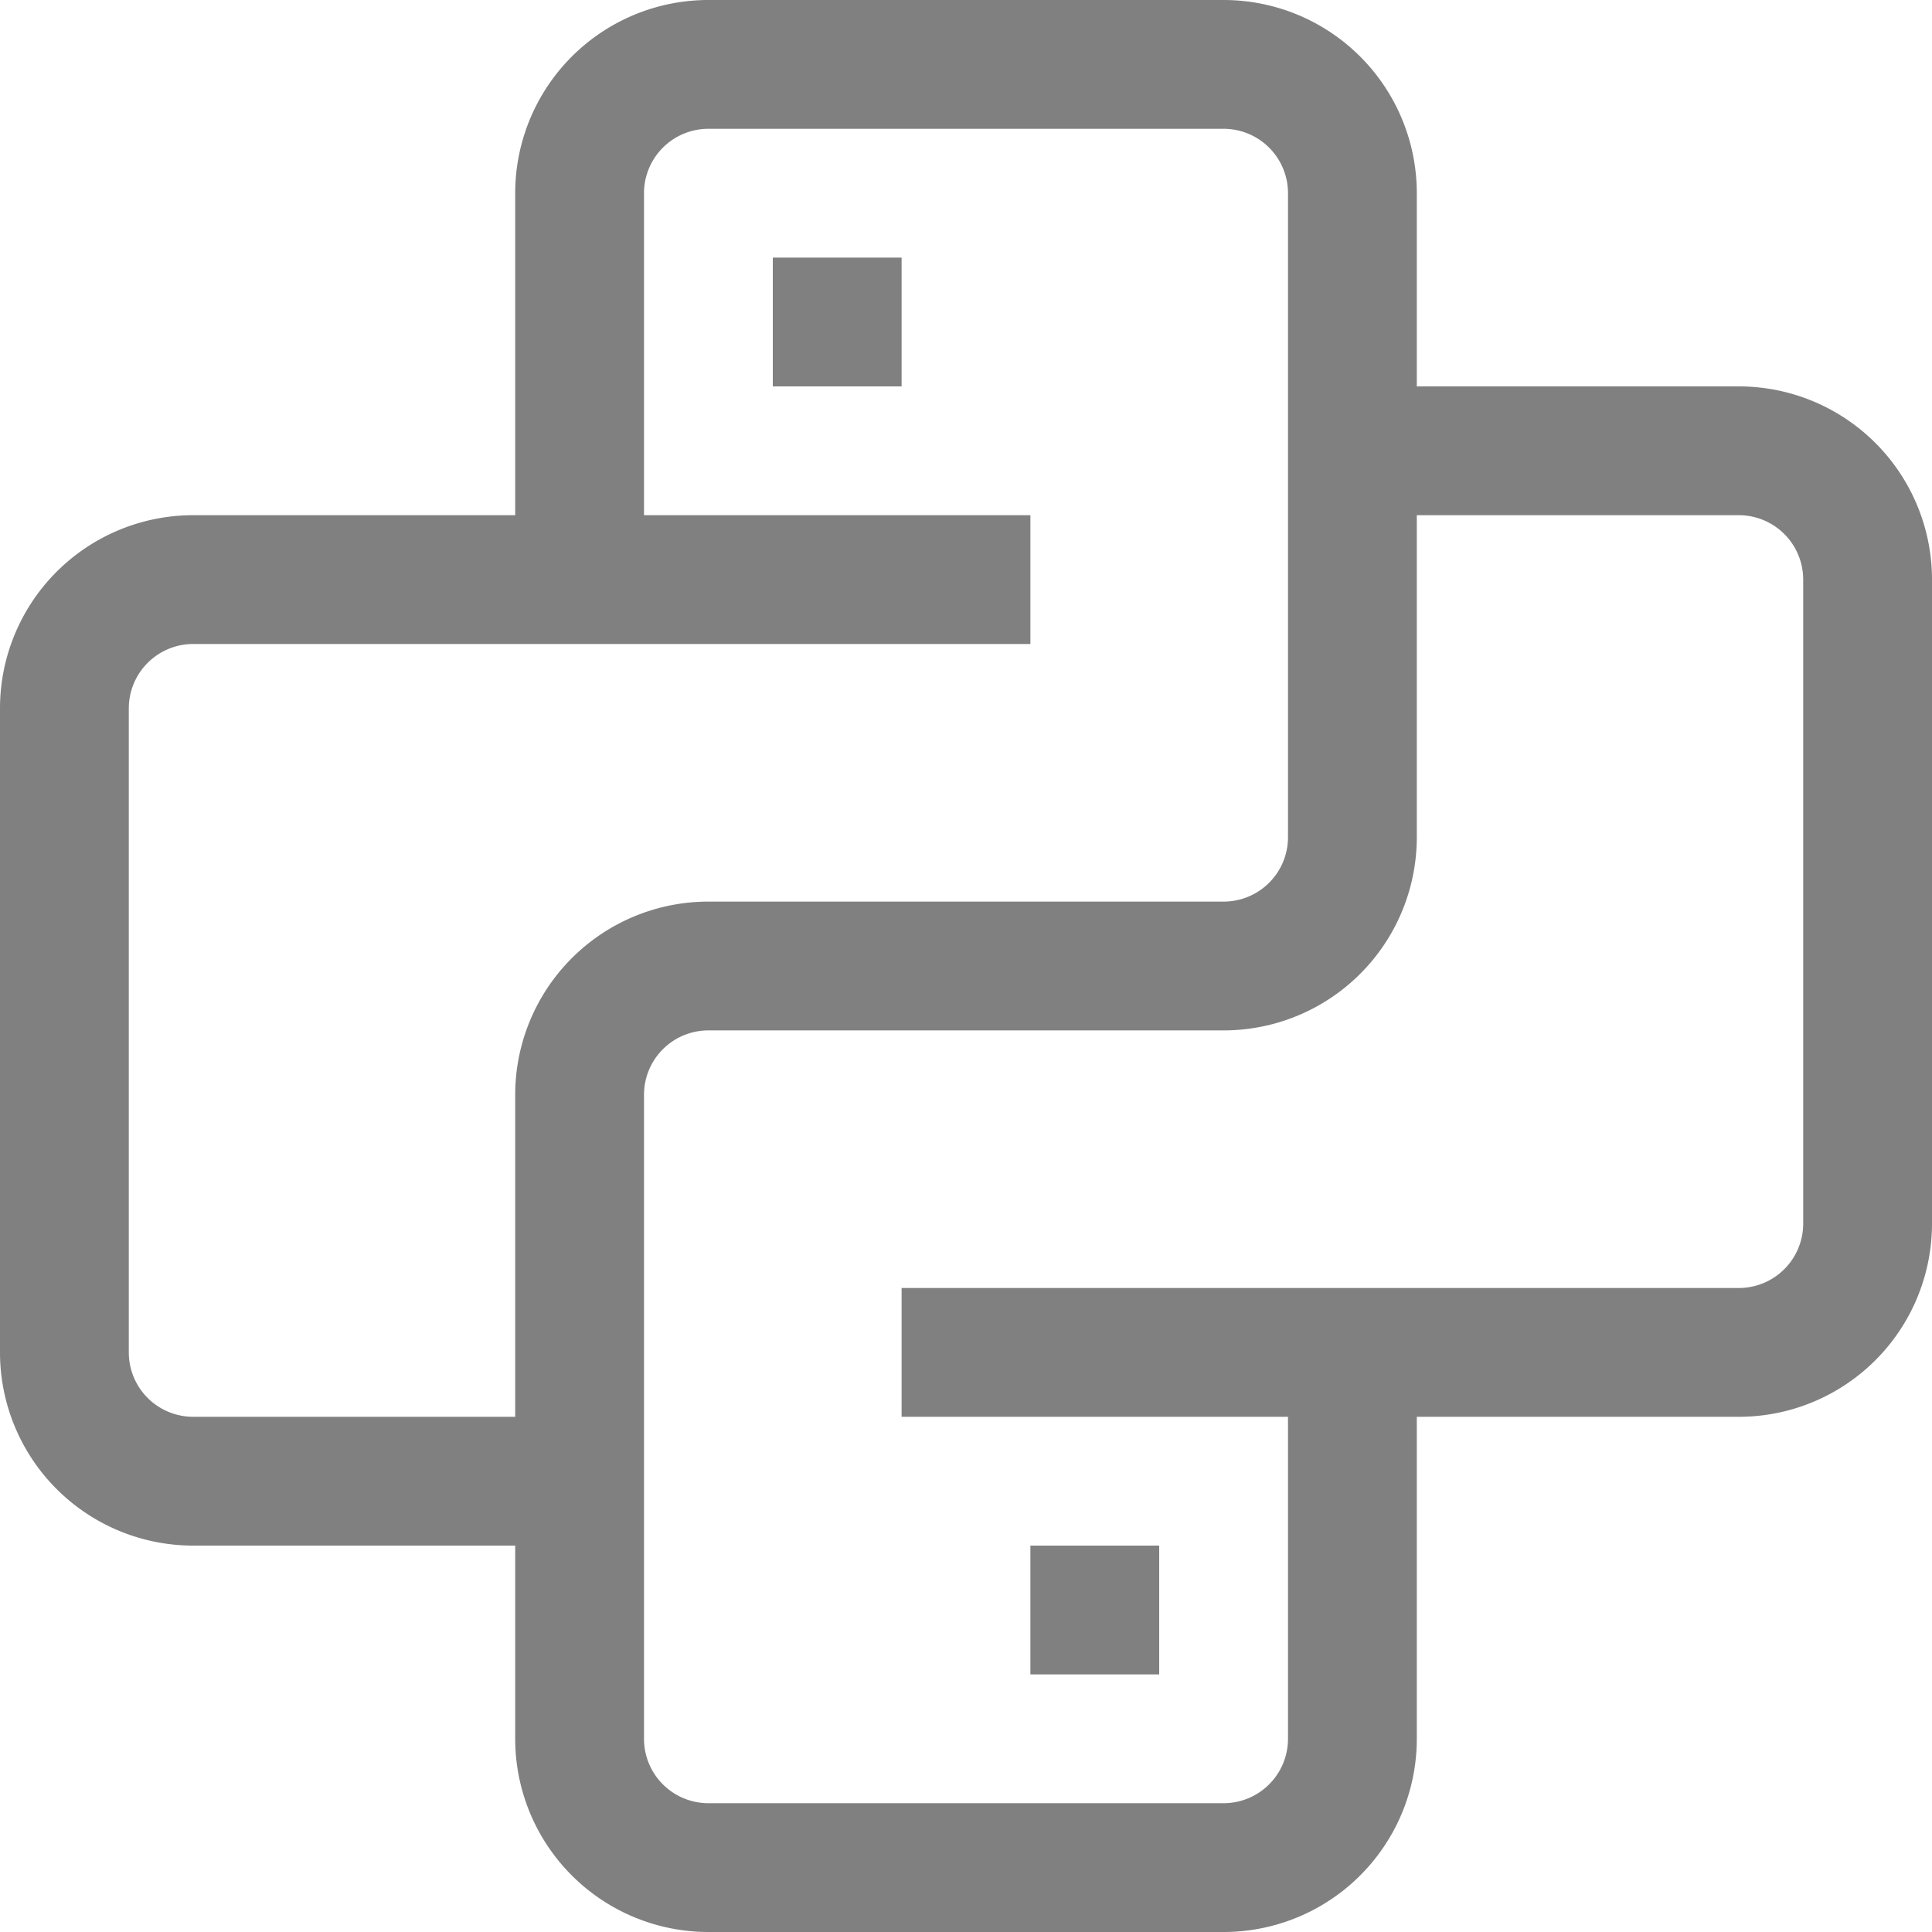 <svg xmlns="http://www.w3.org/2000/svg" width="70" height="70" viewBox="0 0 15 15"><path fill="none" stroke="gray" d="M6 2.5h1M4.5 4V1.5a1 1 0 0 1 1-1h4a1 1 0 0 1 1 1v5a1 1 0 0 1-1 1h-4a1 1 0 0 0-1 1v5a1 1 0 0 0 1 1h4a1 1 0 0 0 1-1V11M8 4.5H1.5a1 1 0 0 0-1 1v5a1 1 0 0 0 1 1h3m2.5-1h6.5a1 1 0 0 0 1-1v-5a1 1 0 0 0-1-1h-3m-2.5 9h1"/></svg>